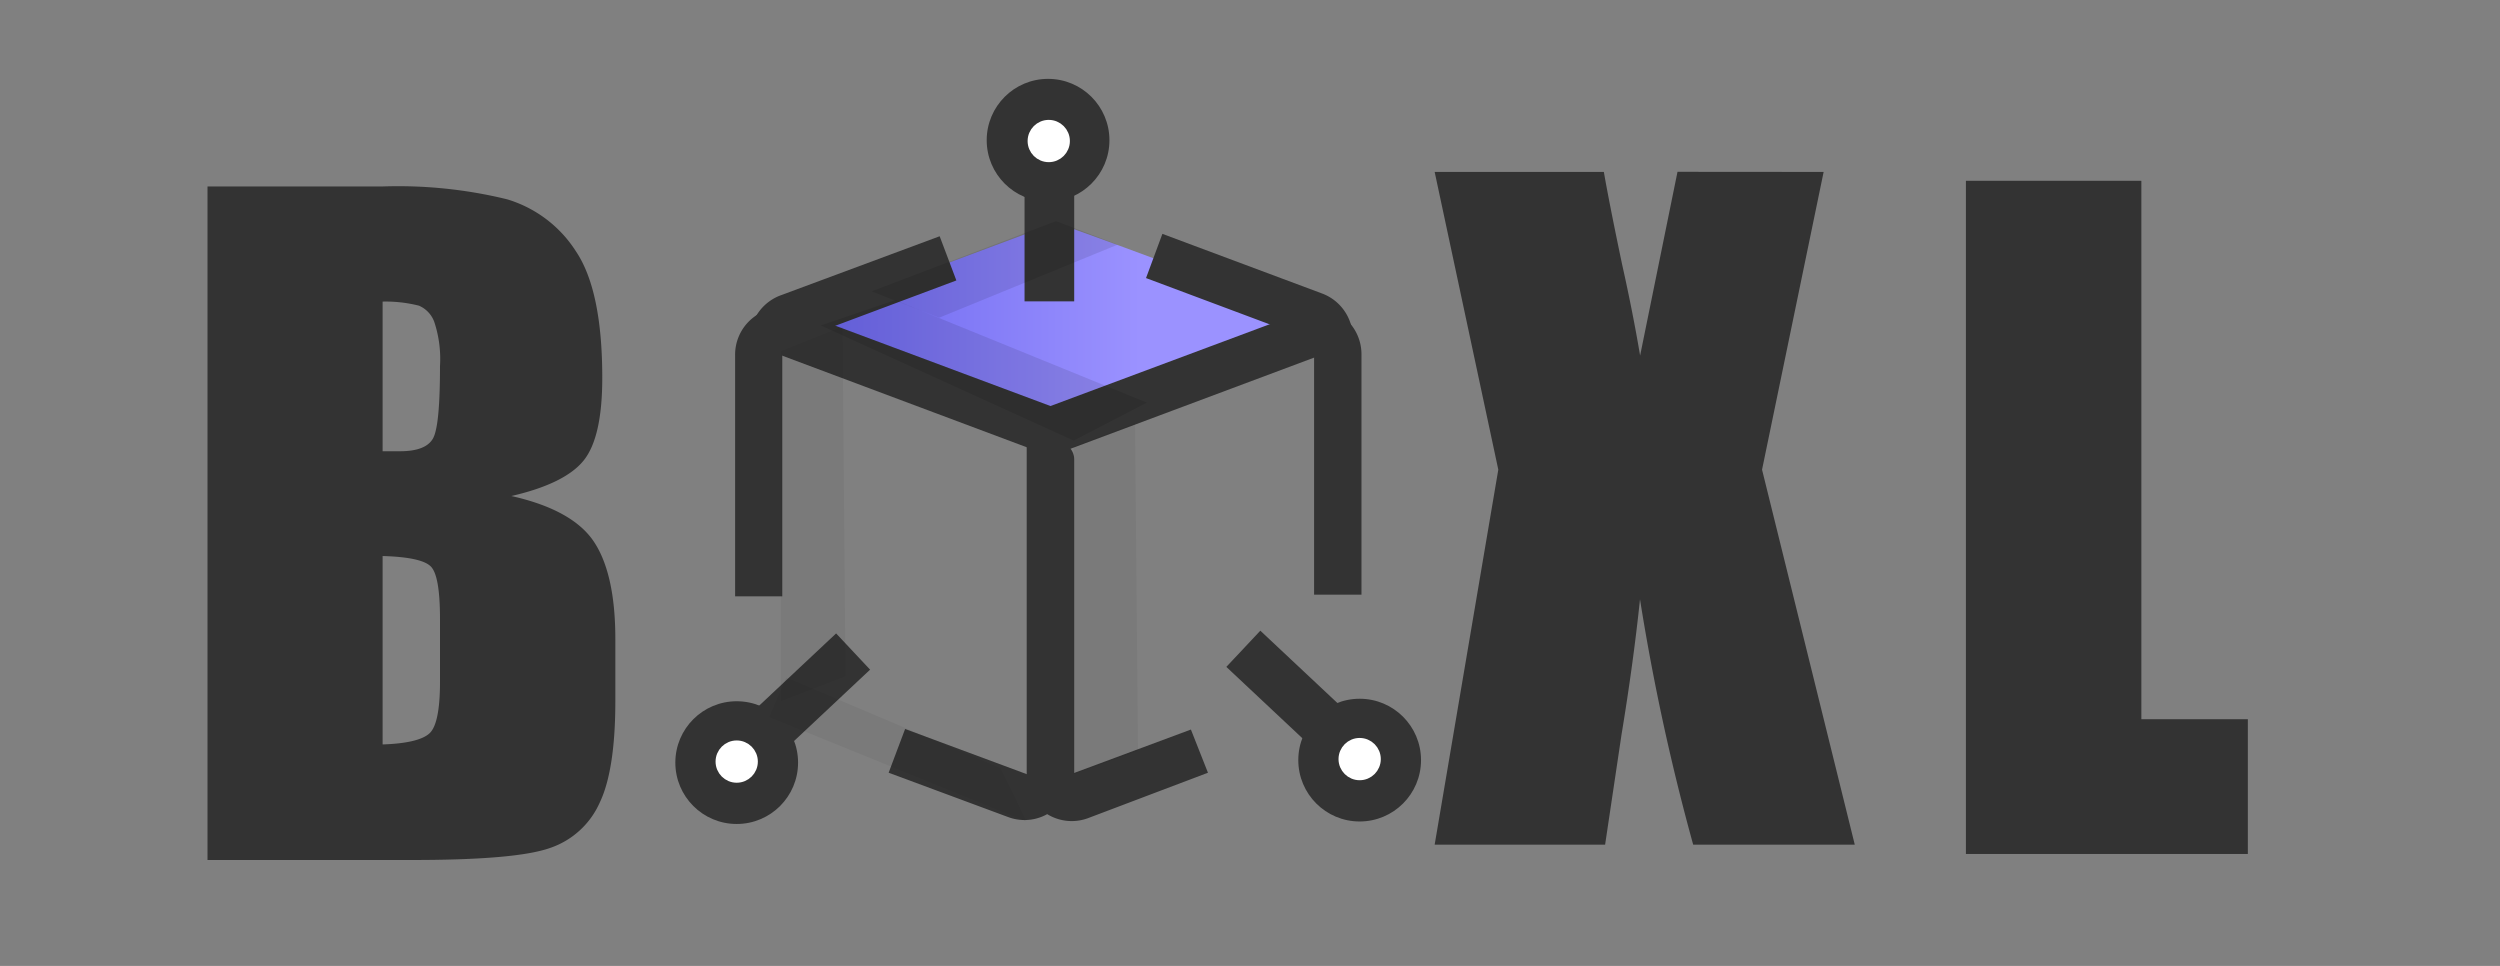 <svg xmlns="http://www.w3.org/2000/svg" xmlns:xlink="http://www.w3.org/1999/xlink" width="220" height="85" viewBox="0 0 220 85"><rect x="0" y="0" width="220" height="85" fill="#808080" stroke="none"/><defs><linearGradient id="a" x1="70.37" y1="58.13" x2="115.16" y2="58.13" gradientTransform="matrix(1, 0, 0, -1, 0, 86)" gradientUnits="userSpaceOnUse"><stop offset="0" stop-color="#6964ee"/><stop offset="0.67" stop-color="#9b92ff"/></linearGradient></defs><title>Boxl Logo for Website</title><rect x="-49.47" y="-31.54" width="323.47" height="154.26" fill="none"/><path d="M92.62,36.14c-7.21-2.7-15.05-5.42-22.25-8.12,7.3-2.71,15.25-5.7,22.54-8.42,7.42,2.62,14.84,5.51,22.25,8.12Z" fill-rule="evenodd" fill="url(#a)"/><circle cx="92.23" cy="12.34" r="5.4" fill="#333"/><circle cx="92.29" cy="12.41" r="1.36" fill="#fff" stroke="#fff" stroke-miterlimit="10"/><rect x="90.16" y="15.18" width="4.37" height="11.34" fill="#333"/><circle cx="64.83" cy="67.11" r="5.4" fill="#333"/><circle cx="64.83" cy="67.02" r="1.36" fill="#fff" stroke="#fff" stroke-miterlimit="10"/><rect x="65.27" y="59.03" width="11.34" height="4.37" transform="translate(-22.68 65.12) rotate(-43.18)" fill="#333"/><circle cx="119.65" cy="66.89" r="5.4" fill="#333"/><circle cx="119.65" cy="66.8" r="1.36" fill="#fff" stroke="#fff" stroke-miterlimit="10"/><rect x="111.36" y="55.3" width="4.37" height="11.34" transform="translate(-8.61 102.05) rotate(-46.82)" fill="#333"/><path d="M118.78,31.18l-17.93-6.71,1.44-3.89,14.06,5.25a4.15,4.15,0,0,1,2.43,5.34Z" fill="#333" fill-rule="evenodd"/><path d="M94.48,71.22H90.35V38.89H93a1.54,1.54,0,0,1,1.53,1.53v30.8Z" fill="#333" fill-rule="evenodd"/><path d="M78.2,68l1.45-3.85L94,69.48h0a4.09,4.09,0,0,1-5.26,2.43l0,0Z" fill="#333" fill-rule="evenodd"/><path d="M93.86,36.26l-1.45,3.87L67,30.61l.58-1.56a2.42,2.42,0,0,1,3.09-1.45l0,0Z" fill="#333" fill-rule="evenodd"/><path d="M66.24,31.39l17.92-6.71-1.47-3.89L68.67,26a4.18,4.18,0,0,0-2.44,5.35Z" fill="#333" fill-rule="evenodd"/><path d="M68.84,27.07V52.48H64.69V31.23a4.14,4.14,0,0,1,4.13-4.16Z" fill="#333" fill-rule="evenodd"/><path d="M115.64,27V52.33h4.17V31.13A4.18,4.18,0,0,0,115.64,27Z" fill="#333" fill-rule="evenodd"/><path d="M106.3,68l-1.5-3.8L90.44,69.54h0A4.12,4.12,0,0,0,95.74,72Z" fill="#333" fill-rule="evenodd"/><path d="M91.4,36.12,92.84,40l25.42-9.51-.59-1.57a2.44,2.44,0,0,0-3.14-1.43h0Z" fill="#333" fill-rule="evenodd"/><polygon points="67.7 63.1 90.33 72.29 88.04 67.61 69.19 59.63 67.7 63.1" fill-rule="evenodd" opacity="0.05" style="isolation:isolate"/><polygon points="100.14 66.08 94.48 68.14 94.48 39.29 99.88 37.24 100.14 66.08" fill-rule="evenodd" opacity="0.05" style="isolation:isolate"/><polygon points="74.4 59.5 68.72 61.69 68.72 30.92 74.14 28.74 74.4 59.5" fill-rule="evenodd" opacity="0.05" style="isolation:isolate"/><polygon points="100.92 35.43 94.48 38.77 72.23 28.64 78.77 26.41 100.92 35.43" fill-rule="evenodd" opacity="0.1" style="isolation:isolate"/><polygon points="98.35 21.53 82.64 27.96 76.7 25.64 92.93 19.46 98.35 21.53" fill-rule="evenodd" opacity="0.1" style="isolation:isolate"/><g style="isolation:isolate"><path d="M18.26,16.41H33.63a40.35,40.35,0,0,1,11,1.13,10.9,10.9,0,0,1,6.06,4.59Q53,25.58,53,33.26c0,3.46-.54,5.88-1.62,7.24S48.17,42.92,45,43.65c3.57.8,6,2.14,7.25,4s1.9,4.72,1.9,8.58v5.49c0,4-.46,7-1.37,8.9a7.37,7.37,0,0,1-4.37,4q-3,1.07-12.3,1.06H18.26ZM33.67,26.54V39.71l1.53,0c1.52,0,2.48-.38,2.9-1.12s.62-2.87.62-6.38a10.35,10.35,0,0,0-.51-3.9,2.48,2.48,0,0,0-1.34-1.41A11.92,11.92,0,0,0,33.67,26.54Zm0,22.39V65.51c2.17-.07,3.55-.42,4.15-1s.9-2.1.9-4.5V54.46c0-2.54-.27-4.07-.81-4.61S36,49,33.67,48.93Z" fill="#333"/></g><g style="isolation:isolate"><path d="M160.48,15.13l-5.42,26.2,8.16,33H149a197.11,197.11,0,0,1-4.68-21.59q-.59,5.64-1.63,11.93l-1.44,9.66h-15l5.6-33-5.6-26.2h14.89c.28,1.63.81,4.35,1.61,8.16.65,2.9,1.17,5.57,1.58,8l3.29-16.17Z" fill="#333"/></g><g style="isolation:isolate"><path d="M188.44,15.91V63.29h9.37V75.15H173V15.91Z" fill="#333"/></g></svg>